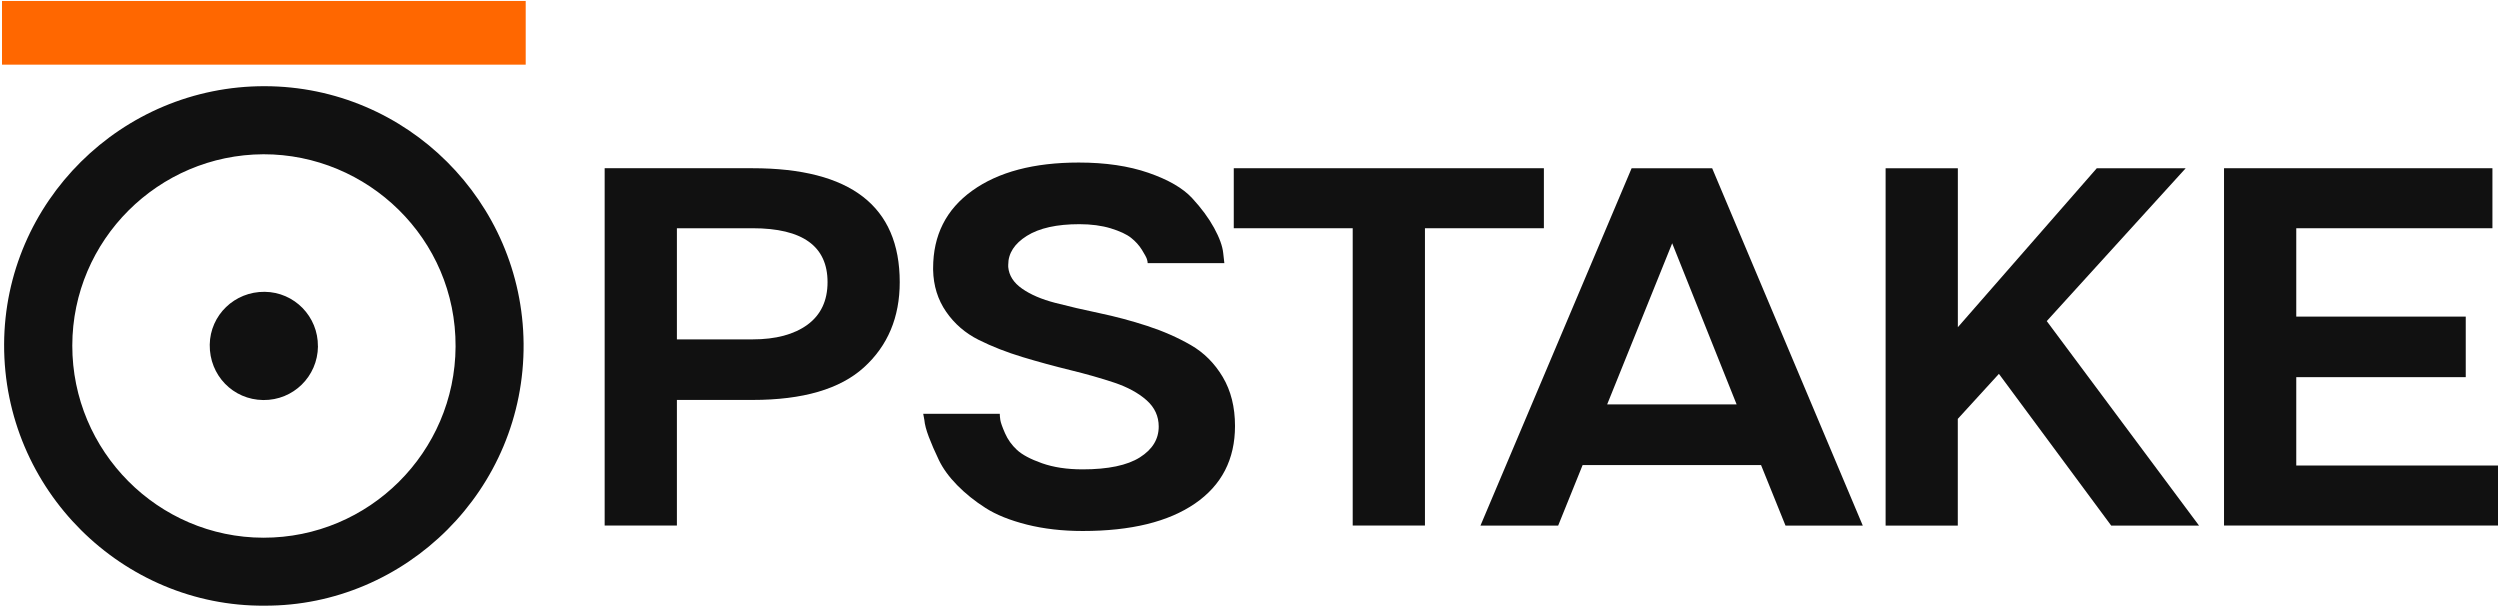 <svg width="4096" height="994" viewBox="0 0 4096 994" fill="none" xmlns="http://www.w3.org/2000/svg">
<path d="M1232.88 275.623C1393.71 275.623 1474.12 337.861 1474.12 462.248C1474.12 519.876 1454.53 566.51 1415.43 601.973C1376.24 637.525 1315.42 655.256 1232.88 655.256H1109.03V861.032H990.667V275.623H1232.88ZM1109.03 373.944V556.048H1232.88C1271.09 556.048 1301.15 547.98 1323.05 531.933C1344.86 515.886 1355.85 492.658 1355.85 462.248C1355.85 403.379 1314.89 373.944 1232.97 373.944H1109.11H1109.03Z" fill="#111111"/>
<path d="M1638.05 678.039C1638.05 680.433 1638.31 683.802 1638.93 688.058C1639.56 692.313 1642.13 699.584 1646.65 709.868C1651.17 720.241 1657.73 729.284 1666.24 737.175C1674.75 745.065 1688.41 752.335 1707.2 758.984C1726 765.634 1748.16 769.003 1773.7 769.003C1815.54 769.003 1846.84 762.442 1867.5 749.409C1888.15 736.376 1898.44 719.532 1898.44 698.874C1898.44 681.852 1891.79 667.489 1878.4 655.609C1865.01 643.818 1847.46 634.243 1825.56 626.884C1803.75 619.614 1779.72 612.787 1753.66 606.404C1727.59 600.021 1701.44 592.928 1675.37 585.037C1649.31 577.147 1625.28 567.749 1603.47 556.844C1581.66 545.939 1563.84 530.601 1550.19 510.83C1536.54 491.148 1529.35 468.186 1528.82 442.121V439.372C1528.82 385.379 1550.19 343.001 1593.01 312.325C1635.83 281.649 1693.9 266.312 1767.4 266.312C1811.11 266.312 1849.14 271.897 1881.68 283.157C1914.13 294.416 1937.98 308.158 1953.14 324.56C1968.3 340.962 1980.27 357.186 1989.13 373.322C1997.91 389.369 2002.96 403.199 2004.12 414.725L2005.98 431.127H1880.35C1880.35 429.265 1879.91 427.049 1879.02 424.3C1878.13 421.552 1875.39 416.587 1870.86 409.228C1866.34 401.958 1860.4 395.398 1853.13 389.635C1845.86 383.872 1834.78 378.73 1819.89 374.12C1804.99 369.598 1787.88 367.293 1768.46 367.293C1731.41 367.293 1702.77 373.677 1682.38 386.444C1662.07 399.21 1651.88 414.991 1651.88 433.787V437.422C1653.12 451.43 1660.66 463.221 1674.66 472.973C1688.58 482.726 1706.67 490.439 1728.83 496.202C1751 501.964 1775.11 507.55 1801.27 513.047C1827.33 518.544 1853.49 525.459 1879.55 533.97C1905.62 542.481 1929.47 552.943 1951.01 565.355C1972.56 577.768 1990.02 595.233 2003.41 617.752C2016.71 640.183 2023.44 666.868 2023.44 697.899C2023.44 752.512 2001.64 794.891 1957.93 824.946C1914.22 855.001 1852.87 869.984 1773.96 869.984C1740.54 869.984 1710.04 866.438 1682.47 859.523C1654.8 852.519 1632.2 843.475 1614.64 832.216C1597 820.956 1581.57 808.544 1568.19 794.891C1554.8 781.237 1544.78 767.407 1538.13 753.487C1531.48 739.568 1525.98 726.979 1521.73 715.719C1517.47 704.459 1515.08 695.239 1514.46 687.969L1512.6 677.951H1638.23L1638.05 678.039Z" fill="#111111"/>
<path d="M2021.4 275.623H2529.5V373.944H2334.63V861.032H2216.27V373.944H2021.4V275.623Z" fill="#111111"/>
<path d="M2425.6 861.119L2673.22 275.71H2805.23L3051.97 861.119H2925.36L2885.29 761.911H2592.98L2552.91 861.119H2425.42H2425.6ZM2845.3 662.614L2739.71 398.591L2633.15 662.614H2845.3Z" fill="#111111"/>
<path d="M3089.38 861.119V275.71H3207.74V536.099L3435.32 275.71H3580.99L3353.4 526.081L3602.89 861.119H3458.99L3275.03 612.523L3207.65 686.286V861.119H3089.29H3089.38Z" fill="#111111"/>
<path d="M3643.84 275.623H4083.59V373.944H3762.2V518.723H4039.88V617.931H3762.2V762.71H4092.72V861.032H3643.84V275.623Z" fill="#111111"/>
<path d="M433.538 992.334C201.254 994.108 5.941 802.872 6.739 564.116C7.625 331.123 199.038 140.774 433.804 141.218C667.063 141.661 855.728 330.857 857.855 562.786C859.983 802.429 664.492 993.132 433.538 992.334ZM431.588 252.749C259.502 253.37 118.625 393.361 118.447 566.155C118.27 739.216 258.882 880.714 431.499 880.98C604.737 881.246 745.526 740.812 746.412 567.929C747.387 390.701 601.988 252.484 431.588 252.749Z" fill="#111111"/>
<path d="M520.953 567.484C520.421 616.778 480.525 655.965 431.32 655.433C381.671 654.901 342.928 614.739 343.637 564.736C344.347 516.151 384.331 477.673 433.625 478.117C482.298 478.56 521.396 518.633 520.865 567.484H520.953Z" fill="#111111"/>
<path d="M3.279 105.932L861.312 105.932V1.581L3.279 1.581V105.932Z" fill="#FF6700"/>
</svg>
